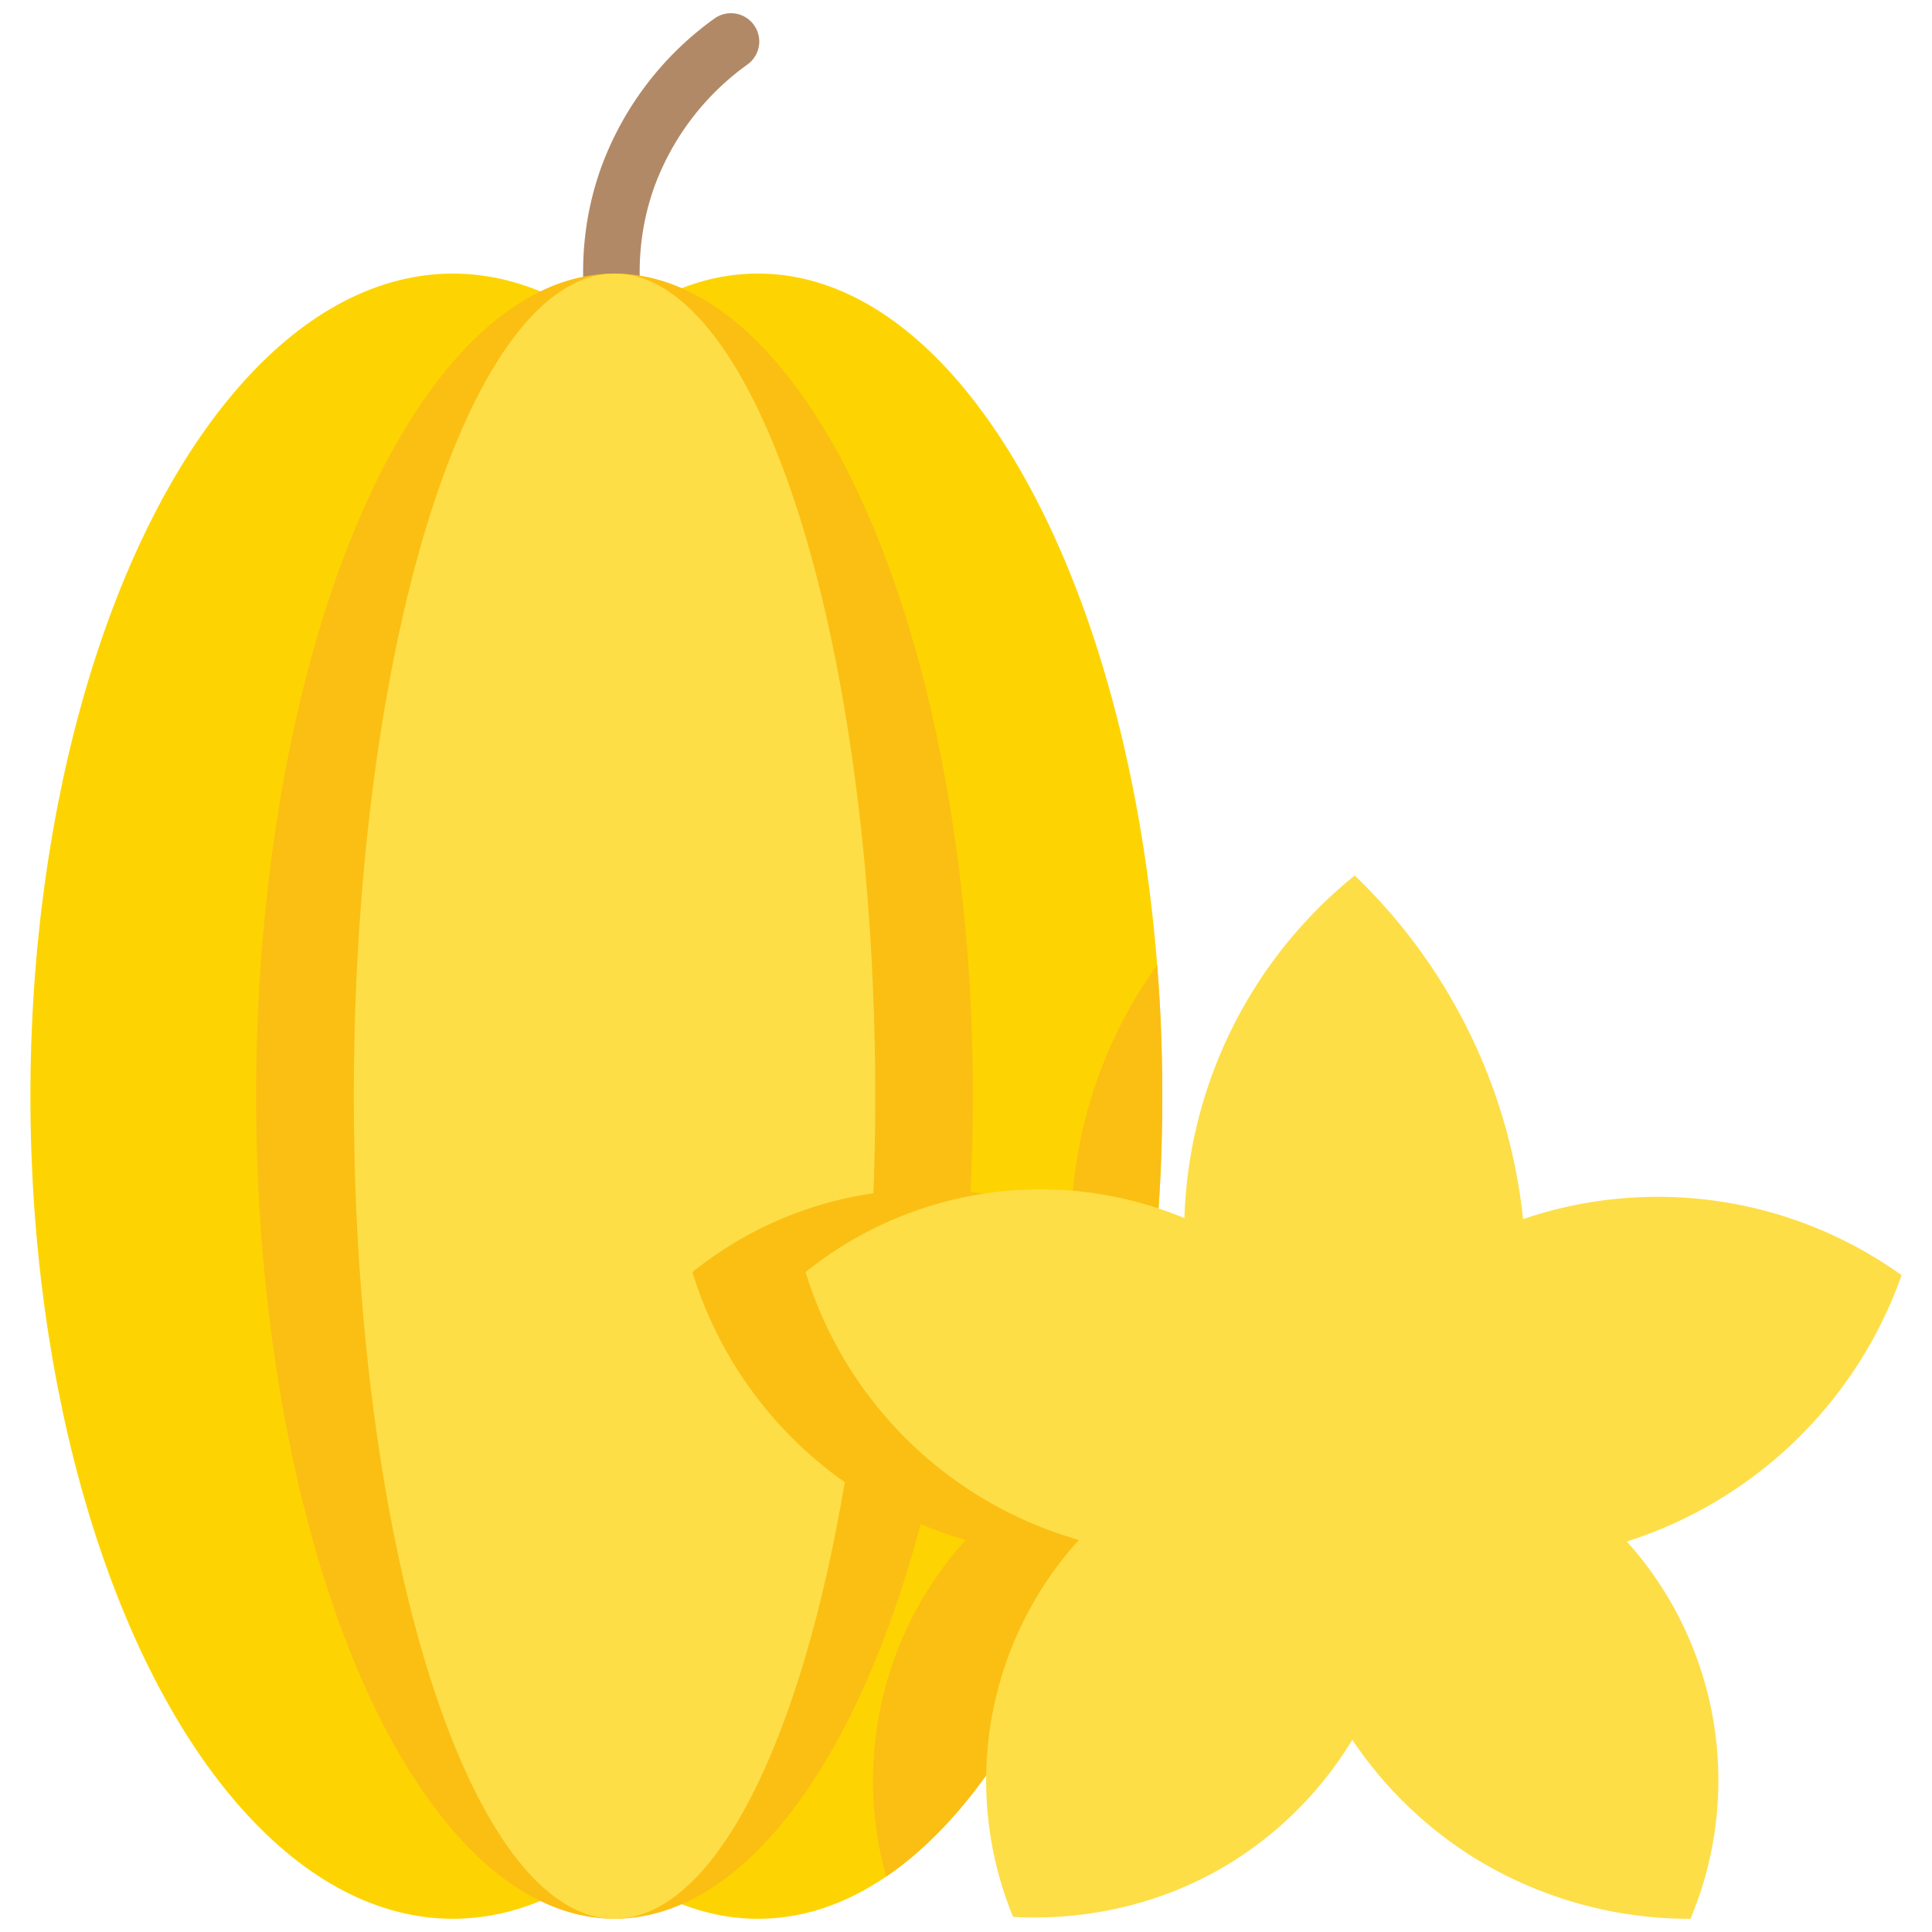 <svg xmlns="http://www.w3.org/2000/svg" data-name="Layer 1" viewBox="0 0 512 512" id="star-fruit"><path fill="#b28966" d="M166.711,106.502a7.502,7.502,0,0,1-7.042-4.919c-3.243-8.842-9.732-32.215.019-58.216A84.169,84.169,0,0,1,189.351,4.897a7.5,7.5,0,1,1,8.719,12.206,69.245,69.245,0,0,0-24.337,31.531c-7.988,21.299-2.647,40.512.019,47.784a7.505,7.505,0,0,1-7.04,10.084Z"></path><path fill="#fdd402" d="M308.014,290.5c0,89.76-26.66,166.85-64.75,200.27a85.097,85.097,0,0,1-8.43,6.55c-10.67,7.25-22.09,11.18-33.95,11.18-59.16,0-107.13-97.6-107.13-218s47.97-218,107.13-218c53.34,0,97.59,79.34,105.77,183.2q.584,7.29.92,14.75Q308.009,280.35,308.014,290.5Z"></path><ellipse cx="120.004" cy="290.5" fill="#fdd402" rx="111.946" ry="218"></ellipse><ellipse cx="162.854" cy="290.5" fill="#fbbf13" rx="95" ry="218"></ellipse><ellipse cx="162.854" cy="290.5" fill="#fdde47" rx="69.096" ry="218"></ellipse><path fill="#fbbf13" d="M308.014,290.5c0,89.76-26.66,166.85-64.75,200.27a85.097,85.097,0,0,1-8.43,6.55,94.936,94.936,0,0,1,21.07-89.22,106.179,106.179,0,0,1-72.41-70.98,99.231,99.231,0,0,1,100.39-14.3,121.786,121.786,0,0,1,11.32-47.58,120.401,120.401,0,0,1,11.45-19.54q.584,7.29.92,14.75Q308.009,280.35,308.014,290.5Z"></path><path fill="#fdde47" d="M313.883,322.818a121.528,121.528,0,0,1,45.134-90.803,147.907,147.907,0,0,1,44.62,91.057,110.881,110.881,0,0,1,100.305,14.865,113.873,113.873,0,0,1-72.812,70.574,94.704,94.704,0,0,1,16.859,99.99,108.689,108.689,0,0,1-57.415-16.224,107.369,107.369,0,0,1-32.205-31.216,98.084,98.084,0,0,1-31.425,32.087c-24.631,15.527-49.186,15.377-58.462,14.845A94.998,94.998,0,0,1,285.907,408.1a106.116,106.116,0,0,1-72.412-70.984,99.274,99.274,0,0,1,100.388-14.298Z"></path></svg>